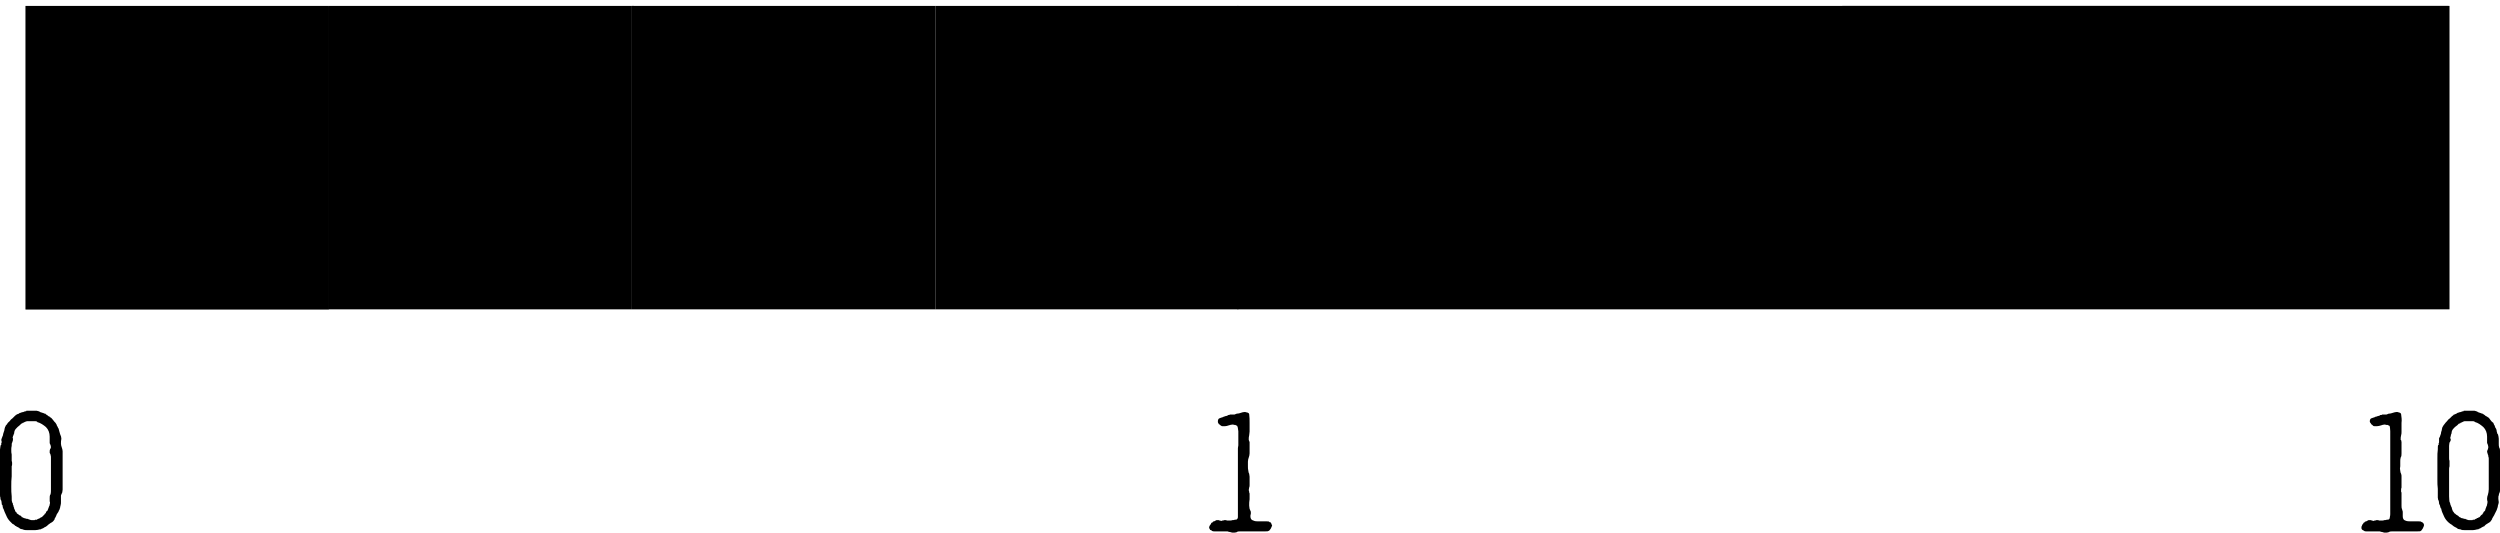 <?xml version="1.0" encoding="UTF-8"?>
<!DOCTYPE svg PUBLIC "-//W3C//DTD SVG 1.1//EN" "http://www.w3.org/Graphics/SVG/1.1/DTD/svg11.dtd">
<!-- Creator: CorelDRAW X8 -->
<?xml-stylesheet href="Sin título-3.css" type="text/css"?>
<svg xmlns="http://www.w3.org/2000/svg" xml:space="preserve" width="58.353mm" height="12.434mm" version="1.1" style="shape-rendering:geometricPrecision; text-rendering:geometricPrecision; image-rendering:optimizeQuality; fill-rule:evenodd; clip-rule:evenodd"
viewBox="0 0 5990 1276"
 xmlns:xlink="http://www.w3.org/1999/xlink">
 <g id="Capa_x0020_1">
  <polygon class="fil0 str0" points="61,741 788,741 788,14 61,14 61,741 "/>
  <polygon class="fil0 str0" points="788,741 1514,741 1514,14 788,14 "/>
  <polygon class="fil0 str0" points="1514,741 2241,741 2241,14 1514,14 "/>
  <polygon class="fil1 str1" points="2241,741 2967,741 2967,14 2241,14 "/>
  <line class="fil0 str0" x1="788" y1="377" x2="1514" y2= "377" />
  <path class="fil1" d="M1514 734c201,0 363,-161 363,-360 0,-199 -162,-360 -363,-360l0 720z"/>
  <polygon class="fil0 str0" points="2965,741 5869,741 5869,14 2965,14 "/>
  <polygon class="fil1" points="788,377 788,14 61,741 788,741 "/>
  <polygon class="fil1 str1" points="4414,740 5867,740 5867,14 4414,14 "/>
  <path class="fil1" d="M30 1255c-2,-2 -4,-4 -6,-6 -4,-4 -7,-9 -9,-14 -3,-6 -5,-11 -7,-17l-1 0 0 -2 0 0c0,-1 -1,-3 -1,-5l0 -1c-2,-1 -2,-2 -2,-5 0,-3 -1,-5 -1,-6l-1 -1c-1,-2 -1,-4 -1,-6 -1,-2 -1,-5 -1,-7 0,-3 0,-8 0,-14 0,-7 0,-14 0,-22l0 -51c0,-8 0,-15 0,-21 1,-6 1,-9 2,-11l1 0c0,-1 0,-2 0,-4 1,-1 1,-2 1,-4 0,-2 -1,-3 -1,-4l0 -1 1 -1 0 -2 1 -2c0,-1 1,-2 2,-5 0,-2 1,-5 2,-8 1,-3 2,-5 2,-8 1,-2 1,-4 1,-4l1 -1c0,-2 2,-4 4,-6 1,-3 4,-5 6,-7 2,-3 4,-5 7,-7 2,-2 4,-4 6,-6l0 0 1 -1 1 0 0 -1c1,0 2,-1 4,-2 3,-1 4,-1 4,-2l2 -1 1 0c2,-1 5,-2 7,-2 2,-1 4,-2 7,-2l0 -1 5 0c1,0 3,0 5,0 2,0 4,0 6,0 3,0 6,0 9,0 3,1 6,1 8,3 0,0 1,1 1,0l1 1 1 0c1,0 2,1 3,1l3 1 1 0 0 1 3 0 0 1 1 0 0 1 1 0 1 1 1 0 0 1 1 0 1 1 1 1c1,0 2,1 3,1l0 1c3,1 6,4 8,7 2,3 4,5 6,7l3 5 0 1c1,1 1,3 2,3l1 3 1 1c1,2 1,4 2,7 1,2 1,5 2,7l0 0c2,4 3,8 3,11 -1,4 -1,8 -1,12 0,3 1,6 2,9 1,3 2,6 2,9l0 92c0,3 -1,5 -1,7 -1,2 -2,4 -3,7 0,1 0,4 0,8 0,3 0,6 0,8 0,2 0,5 -1,8 -1,3 -1,5 -1,5l-2 6c-1,0 -1,2 -2,4 -1,2 -3,4 -4,6 -1,3 -2,5 -3,7 -1,2 -2,3 -2,3l0 2 -1 1c-2,4 -5,6 -9,8 -3,2 -7,5 -10,8l-1 0 0 0 0 0 0 1 -1 0c-2,1 -4,2 -5,3 -1,1 -3,1 -5,2l-1 1 -1 0 -1 0c-4,1 -8,2 -12,2 -4,0 -7,0 -11,0l-7 0c-4,0 -8,0 -12,-2l0 0 -5 -1 -1 -1 -1 0c0,-1 -2,-2 -4,-3 -3,-1 -4,-2 -5,-3l-1 0c-2,-2 -4,-4 -7,-5zm1 -47c0,1 0,1 0,2l1 0 0 1c0,2 1,3 1,4 1,1 1,2 1,4l2 3 0 0 0 0 0 1 0 0 0 1 1 0 0 1 0 0 0 1 3 2 0 1c0,1 1,1 2,2 1,1 2,1 3,2l1 1c1,0 1,1 2,1 0,0 0,0 1,0l1 1 1 1 1 1 0 1 1 0c1,0 2,1 4,2 1,0 3,1 4,1 2,1 3,1 5,1 1,0 1,0 2,1 1,0 2,0 3,1l1 0c1,1 3,1 4,1l7 0 1 -1c1,0 2,0 3,0l0 0 2 0 0 -1 5 -2 1 0 0 -1 1 0 0 0 0 0 1 -1 2 -1 0 0 1 0 4 -4c1,-1 2,-2 3,-3l0 -1 3 -2 0 -1 0 0 0 -1 0 0 0 -1c3,-1 4,-3 5,-6 1,-3 2,-6 3,-8l0 0c1,-1 1,-2 1,-3l0 -1c1,-2 1,-5 0,-7 0,-2 0,-5 0,-7 0,-3 0,-6 1,-9l1 0c1,-4 1,-8 1,-13l0 -73c0,-2 0,-3 0,-5 0,-2 -1,-3 -1,-5l0 0c-1,-2 -1,-3 -2,-4 0,-1 0,-2 0,-3 0,-2 0,-4 1,-6 1,-1 2,-3 2,-5 0,-2 -1,-3 -1,-5 -1,-2 -2,-3 -2,-5 0,-3 0,-5 0,-8 0,-2 0,-5 0,-7 0,-9 -3,-17 -9,-23 -6,-5 -13,-10 -21,-12l0 -1c-2,-1 -4,-1 -5,-1 0,0 -1,0 -2,0l-16 0c0,0 0,0 -1,0 -2,0 -3,1 -6,2 -2,1 -3,2 -5,2l0 1 -1 0 0 0 -1 0 0 1 0 0 0 0 -1 0c-3,3 -5,5 -9,8 -3,3 -6,6 -7,9 -1,2 -1,4 -1,6 -1,1 -1,3 -2,5 0,1 0,1 -1,1l0 2 0 0c-1,2 -1,3 0,4 0,1 0,2 0,3l0 2c0,0 0,1 -1,1 0,2 0,3 0,3l-1 1c-1,2 -1,5 -1,8 -1,3 -1,7 -1,10 0,4 0,7 1,11l0 8c0,3 0,5 0,7 1,2 1,4 1,7 0,2 0,4 -1,6 0,3 0,5 0,7 0,3 0,9 0,17 -1,8 -1,16 -1,25 0,8 0,16 1,23 0,8 0,12 1,13l0 1 0 0 0 1 1 0 0 1c1,1 1,2 1,3z"/>
  <path class="fil1" d="M2997 1226c0,1 0,3 0,5 -1,3 -1,4 -1,6 0,5 2,9 7,10 4,2 8,2 13,2 3,0 6,0 9,0 2,0 5,0 7,0 0,0 1,0 1,0 1,0 1,0 2,0 3,0 5,0 6,1l1 1 1 0 2 1c0,1 1,2 1,2 0,1 1,2 1,3l1 1c0,1 -1,4 -3,8 -2,3 -4,6 -6,6 -1,1 -4,1 -8,1l-29 0c-4,0 -8,0 -13,0 -4,0 -7,0 -11,0l-6 0c-4,0 -7,0 -9,2 -3,1 -6,1 -8,1 -2,0 -4,0 -6,-1 -1,0 -3,-1 -5,-1 -2,-1 -3,-1 -5,-1l-5 0c-3,0 -6,0 -9,0 -4,0 -7,0 -10,0l-5 0c-2,0 -4,0 -6,-1 0,0 -1,-1 -2,-2 -1,0 -2,0 -3,-1l0 -1c-1,-1 -2,-3 -2,-4 0,-2 1,-3 1,-4 1,-1 1,-2 2,-3 1,-1 2,-2 2,-4 1,-1 2,-1 4,-2l0 -1 1 0 0 -1 1 0 4 -1c0,-1 0,-1 0,-1l3 -1 1 0c0,0 1,0 2,0 1,0 3,0 4,1 2,0 3,1 5,1 0,0 1,0 1,-1 1,0 1,0 2,0l1 0 0 0c1,-1 3,-1 4,-1 2,0 3,0 5,1 1,0 2,0 4,0 0,0 1,0 3,0 2,0 4,0 6,-1 2,0 4,0 6,-1 1,0 2,0 3,0l0 0c2,-1 4,-3 4,-6 0,-4 0,-6 0,-8l0 -156c0,-1 0,-3 1,-8 0,-5 0,-11 0,-17 0,-6 0,-11 0,-17 -1,-6 -1,-9 -2,-11l-1 -2c-2,-1 -3,-1 -4,-2l-1 0 -1 0 -4 -1c-3,0 -7,1 -10,2 -3,1 -6,2 -9,2l-5 0c-2,0 -3,0 -4,-1 -1,-1 -2,-1 -3,-2 0,0 -1,-1 -2,-2l-1 0 0 -1c-2,-2 -2,-4 -2,-5 0,-4 1,-7 4,-8 3,-1 5,-2 9,-3l1 -1 1 0 0 0c3,-1 5,-2 8,-2l0 -1c2,-1 3,-1 5,-1 0,-1 1,-1 3,-1 1,0 2,0 2,0 1,0 2,0 2,0 2,0 3,0 5,0 2,-1 3,-1 5,-2l0 0c4,0 7,-1 10,-2 3,-1 6,-2 9,-2 1,0 3,0 5,1 2,0 3,1 5,2l1 2c1,7 1,14 1,21 0,7 0,14 0,21 0,3 -1,6 -1,9 -1,4 -1,6 -1,8 0,0 0,1 0,2 0,0 0,1 0,1l0 0c1,2 1,3 2,5 0,3 0,4 0,6l0 21c0,4 -1,7 -2,10 -1,3 -2,6 -2,10l0 11c0,4 0,7 1,11 0,3 1,5 2,7 0,2 1,5 1,7l0 20c0,2 0,4 -1,6 0,2 -1,4 -1,6 0,2 1,3 1,4 0,1 0,3 1,4 0,5 0,10 0,14 -1,5 -1,10 -1,15 0,3 1,6 1,8 1,2 2,5 3,7z"/>
  <path class="fil1" d="M5757 1226c0,1 0,3 0,5 0,3 0,4 0,6 0,5 2,9 6,10 4,2 9,2 14,2 3,0 5,0 8,0 3,0 5,0 7,0 1,0 1,0 2,0 0,0 1,0 1,0 3,0 5,0 6,1l2 1 0 0 2 1c1,1 1,2 2,2 0,1 0,2 1,3l0 1c0,1 -1,4 -3,8 -2,3 -4,6 -5,6 -1,1 -4,1 -9,1l-28 0c-5,0 -9,0 -13,0 -4,0 -8,0 -11,0l-7 0c-3,0 -6,0 -9,2 -3,1 -5,1 -8,1 -2,0 -4,0 -5,-1 -2,0 -4,-1 -5,-1 -2,-1 -4,-1 -5,-1l-5 0c-4,0 -7,0 -10,0 -3,0 -6,0 -10,0l-5 0c-2,0 -4,0 -5,-1 -1,0 -2,-1 -3,-2 -1,0 -2,0 -2,-1l-1 -1c-1,-1 -1,-3 -1,-4 0,-2 0,-3 1,-4 0,-1 1,-2 1,-3 1,-1 2,-2 3,-4 0,-1 1,-1 3,-2l0 -1 1 0 1 -1 1 0 3 -1c0,-1 0,-1 1,-1l2 -1 2 0c0,0 0,0 1,0 2,0 3,0 5,1 1,0 3,1 4,1 1,0 1,0 2,-1 0,0 1,0 1,0l1 0 0 0c2,-1 3,-1 5,-1 1,0 3,0 4,1 1,0 3,0 4,0 1,0 2,0 4,0 1,0 3,0 5,-1 2,0 4,0 6,-1 2,0 3,0 3,0l0 0c3,-1 4,-3 4,-6 1,-4 1,-6 1,-8l0 -156c0,-1 0,-3 0,-8 0,-5 0,-11 0,-17 0,-6 0,-11 0,-17 0,-6 -1,-9 -1,-11l-1 -2c-2,-1 -3,-1 -4,-2l-2 0 -1 0 -4 -1c-3,0 -6,1 -9,2 -3,1 -7,2 -10,2l-4 0c-2,0 -4,0 -5,-1 -1,-1 -1,-1 -2,-2 -1,0 -2,-1 -2,-2l-1 0 0 -1c-2,-2 -3,-4 -3,-5 0,-4 1,-7 4,-8 3,-1 6,-2 9,-3l1 -1 1 0 1 0c2,-1 5,-2 7,-2l1 -1c1,-1 3,-1 5,-1 0,-1 1,-1 3,-1 0,0 1,0 2,0 1,0 1,0 2,0 1,0 3,0 4,0 2,-1 4,-1 5,-2l1 0c3,0 6,-1 9,-2 3,-1 7,-2 9,-2 2,0 4,0 5,1 2,0 4,1 5,2l1 2c1,7 2,14 1,21 0,7 0,14 0,21 0,3 0,6 -1,9 -1,4 -1,6 -1,8 0,0 0,1 0,2 0,0 0,1 0,1l1 0c0,2 1,3 1,5 0,3 0,4 0,6l0 21c0,4 0,7 -2,10 -1,3 -1,6 -1,10l0 11c-1,4 -1,7 0,11 0,3 1,5 2,7 1,2 1,5 1,7l0 20c0,2 0,4 0,6 -1,2 -1,4 -1,6 0,2 0,3 0,4 1,1 1,3 1,4 0,5 0,10 0,14 0,5 0,10 0,15 0,3 0,6 1,8 1,2 1,5 2,7zm114 29c-3,-2 -5,-4 -7,-6 -4,-4 -7,-9 -9,-14 -3,-6 -5,-11 -6,-17l-1 0 0 -2 -1 0c0,-1 0,-3 -1,-5l0 -1c-1,-1 -2,-2 -2,-5 0,-3 -1,-5 -1,-6l-1 -1c0,-2 -1,-4 -1,-6 0,-2 0,-5 0,-7 0,-3 0,-8 0,-14 -1,-7 -1,-14 -1,-22l0 -51c0,-8 0,-15 1,-21 0,-6 0,-9 1,-11l1 0c0,-1 0,-2 0,-4 1,-1 1,-2 1,-4 0,-2 0,-3 0,-4l0 -1 0 -1 0 -2 1 -2c1,-1 1,-2 2,-5 1,-2 2,-5 2,-8 1,-3 2,-5 2,-8 1,-2 1,-4 1,-4l1 -1c1,-2 2,-4 4,-6 2,-3 4,-5 6,-7 2,-3 4,-5 7,-7 2,-2 4,-4 6,-6l1 0 1 -1 0 0 0 -1c1,0 2,-1 5,-2 2,-1 3,-1 4,-2l1 -1 1 0c3,-1 5,-2 7,-2 2,-1 5,-2 7,-2l0 -1 5 0c2,0 4,0 5,0 2,0 4,0 6,0 3,0 7,0 10,0 3,1 5,1 8,3 0,0 0,1 1,0l0 1 1 0c1,0 2,1 3,1l3 1 1 0 0 1 3 0 0 1 1 0 1 1 1 0 0 1 1 0 1 1 0 0 1 1 2 1c0,0 1,1 2,1l1 1c3,1 5,4 7,7 2,3 4,5 7,7l2 5 1 1c0,1 1,3 1,3l1 3 1 1c1,2 2,4 2,7 1,2 1,5 2,7l1 0c1,4 2,8 2,11 0,4 0,8 0,12 0,3 0,6 1,9 2,3 2,6 2,9l0 92c0,3 0,5 -1,7 -1,2 -2,4 -2,7 -1,1 -1,4 -1,8 0,3 1,6 1,8 0,2 -1,5 -2,8 0,3 -1,5 -1,5l-2 6c0,0 -1,2 -2,4 -1,2 -2,4 -3,6 -1,3 -3,5 -4,7 -1,2 -1,3 -2,3l0 2 -1 1c-2,4 -4,6 -8,8 -4,2 -8,5 -10,8l-1 0 0 0 -1 0 0 1 -1 0c-2,1 -4,2 -5,3 -1,1 -3,1 -5,2l-1 1 -1 0 -1 0c-4,1 -8,2 -11,2 -4,0 -8,0 -12,0l-6 0c-5,0 -9,0 -12,-2l-1 0 -5 -1 -1 -1 0 0c-1,-1 -3,-2 -5,-3 -2,-1 -4,-2 -5,-3l0 0c-2,-2 -5,-4 -7,-5zm0 -47c0,1 0,1 1,2l0 0 0 1c1,2 1,3 2,4 0,1 1,2 1,4l1 3 0 0 0 0 0 1 1 0 0 1 0 0 0 1 1 0 0 1 2 2 0 1c1,1 2,1 3,2 1,1 1,1 2,2l2 1c0,0 1,1 1,1 0,0 1,0 1,0l1 1 1 1 1 1 1 1 1 0c0,0 2,1 3,2 2,0 3,1 5,1 1,1 3,1 4,1 1,0 2,0 2,1 1,0 2,0 3,1l1 0c1,1 3,1 4,1l8 0 1 -1c1,0 1,0 2,0l1 0 1 0 1 -1 4 -2 1 0 0 -1 1 0 0 0 1 0 1 -1 2 -1 0 0 1 0 3 -4c1,-1 2,-2 4,-3l0 -1 2 -2 0 -1 0 0 0 -1 1 0 0 -1c2,-1 4,-3 4,-6 1,-3 2,-6 3,-8l0 0c1,-1 1,-2 1,-3l0 -1c1,-2 1,-5 1,-7 -1,-2 -1,-5 -1,-7 0,-3 1,-6 2,-9l0 0c1,-4 2,-8 2,-13l0 -73c0,-2 0,-3 -1,-5 0,-2 0,-3 -1,-5l0 0c-1,-2 -1,-3 -1,-4 -1,-1 -1,-2 -1,-3 0,-2 1,-4 2,-6 0,-1 1,-3 1,-5 0,-2 -1,-3 -1,-5 -1,-2 -1,-3 -2,-5 0,-3 0,-5 0,-8 0,-2 0,-5 0,-7 0,-9 -3,-17 -9,-23 -6,-5 -12,-10 -20,-12l-1 -1c-2,-1 -3,-1 -4,-1 -1,0 -2,0 -3,0l-15 0c0,0 -1,0 -2,0 -1,0 -3,1 -5,2 -2,1 -4,2 -5,2l0 1 -1 0 0 0 -1 0 0 1 -1 0 0 0 -1 0c-2,3 -5,5 -9,8 -3,3 -6,6 -7,9 -1,2 -1,4 -1,6 -1,1 -1,3 -2,5 1,1 0,1 0,1l0 2 -1 0c0,2 0,3 0,4 0,1 1,2 1,3l0 2c0,0 -1,1 -1,1 0,2 -1,3 -1,3l-1 1c0,2 -1,5 -1,8 0,3 0,7 0,10 0,4 0,7 0,11l0 8c0,3 0,5 1,7 0,2 0,4 0,7 0,2 0,4 0,6 -1,3 -1,5 -1,7 0,3 0,9 0,17 0,8 0,16 0,25 0,8 0,16 0,23 0,8 1,12 1,13l0 1 1 0 0 1 0 0 0 1c1,1 1,2 1,3z"/>
 </g>
</svg>
